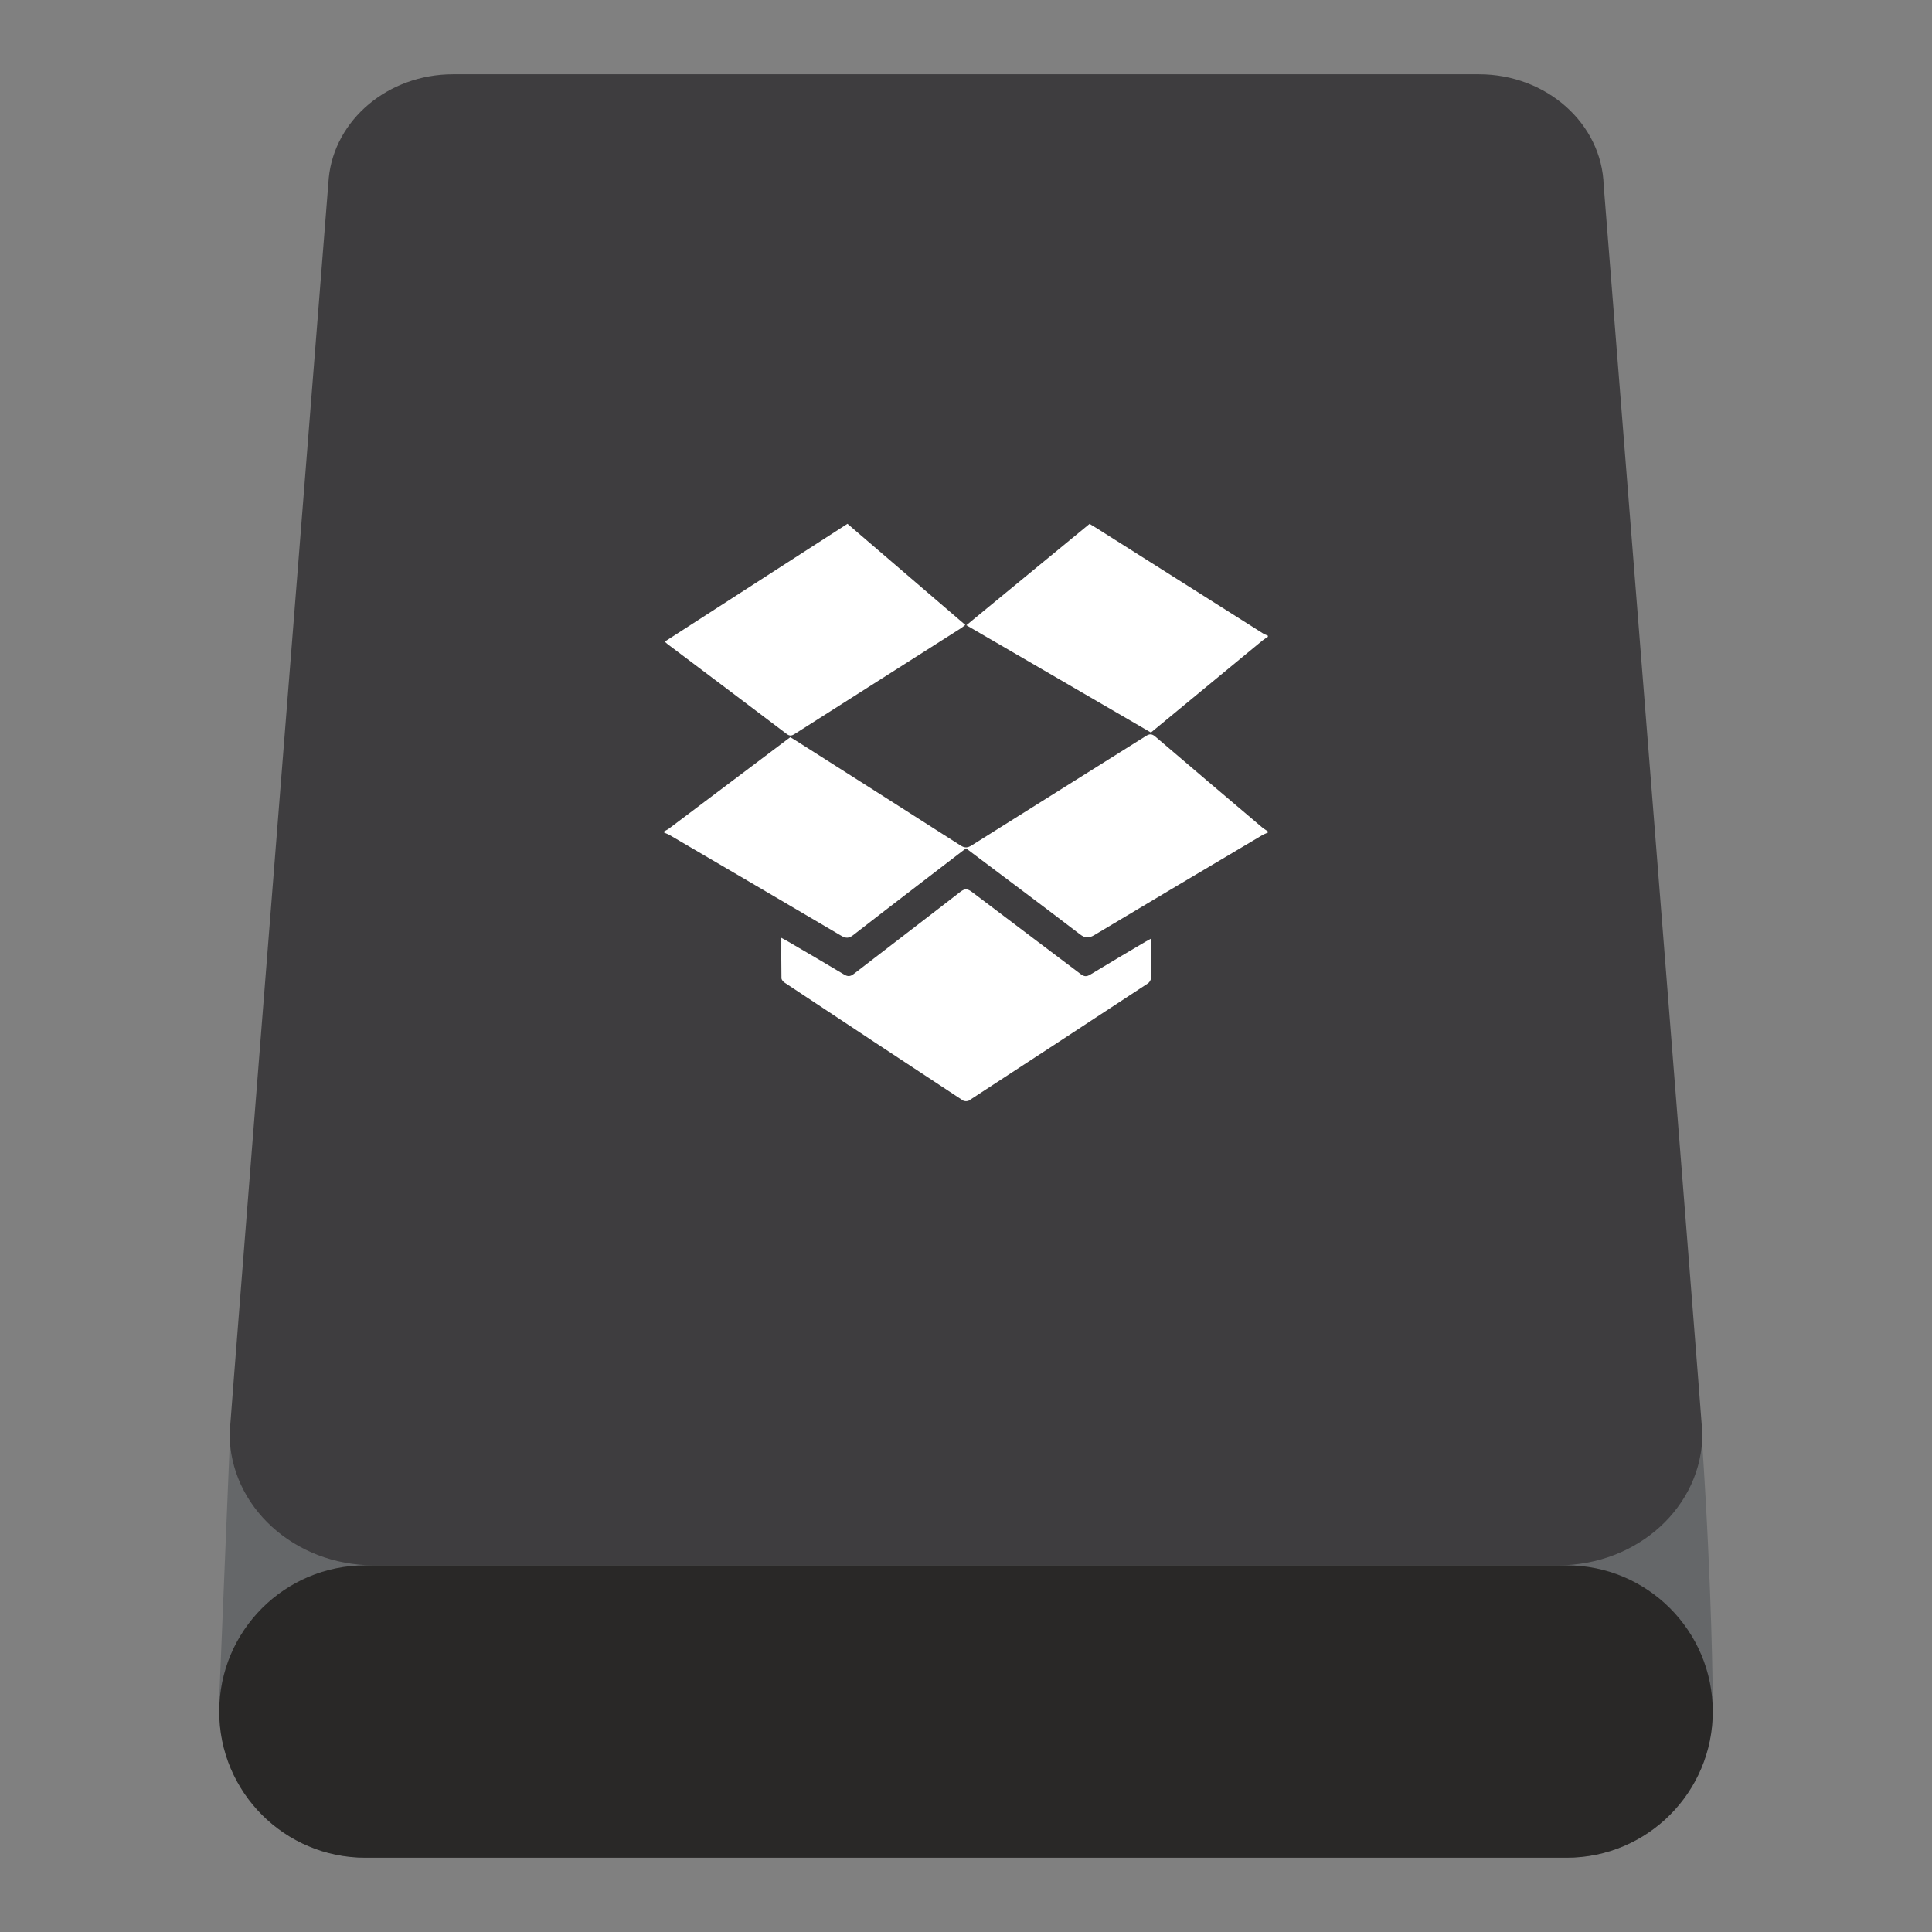 <?xml version="1.0" encoding="UTF-8" standalone="no"?>
<svg
   xmlns:dc="http://purl.org/dc/elements/1.1/"
   xmlns:cc="http://creativecommons.org/ns#"
   xmlns:rdf="http://www.w3.org/1999/02/22-rdf-syntax-ns#"
   xmlns:svg="http://www.w3.org/2000/svg"
   xmlns="http://www.w3.org/2000/svg"
   viewBox="0 0 640 640"
   height="640"
   width="640"
   xml:space="preserve"
   version="1.1"
   id="svg2"><rect x="0" y="0" width="640" height="640" fill="#808080" stroke="none"/><defs
     id="defs6"><clipPath
       id="clipPath16"
       clipPathUnits="userSpaceOnUse"><path
         id="path18"
         d="M 0,512 512,512 512,0 0,0 0,512 Z" /></clipPath></defs><g
     transform="matrix(1.25,0,0,-1.25,0,640)"
     id="g10"><g
       id="g12"><g
         clip-path="url(#clipPath16)"
         id="g14"><g
           transform="translate(453.892,62.053)"
           id="g20"><path
             id="path22"
             style="fill:#656769;fill-opacity:1;fill-rule:nonzero;stroke:none"
             d="m 0,0 0.006,0 -0.008,0.091 c -0.006,0.704 -0.139,27.82 -2.797,67.522 -0.186,-0.592 -12.197,135.515 -16.778,198.06 -3.235,40.813 -6.252,78.843 -8.207,103.472 -3.999,14.059 -16.925,24.359 -32.267,24.359 l -275.683,0 c -15.396,0 -28.358,-10.371 -32.309,-24.505 -1.844,-23.263 -4.56,-57.546 -7.502,-94.702 0,0 -17.26,-207.29 -17.452,-206.689 L -395.791,0 l 0.006,0 c -10e-4,-0.093 -0.006,-0.184 -0.006,-0.276 0,-0.768 0.021,-1.53 0.058,-2.288 l -0.058,-0.807 0.006,0 c -10e-4,-0.085 -0.006,-0.169 -0.006,-0.255 0,-21.398 17.346,-38.745 38.745,-38.745 l 318.307,0 c 21.398,0 38.745,17.347 38.745,38.745 0,0.086 -0.005,0.17 -0.006,0.255 l 0.006,0 -0.008,0.083 c -0.001,0.059 -0.017,0.331 -0.046,0.783 0.035,0.738 0.054,1.481 0.054,2.229 C 0.006,-0.184 0.001,-0.093 0,0" /></g><g
           transform="translate(424.996,462.873)"
           id="g24"><path
             id="path26"
             style="fill:#3e3d3f;fill-opacity:1;fill-rule:nonzero;stroke:none"
             d="m 0,0 c -0.475,16.335 -15.093,29.446 -33.069,29.446 l -271.854,0 c -17.243,0 -31.399,-12.063 -32.945,-27.463 0,0 -26.278,-331.436 -26.278,-332.733 0,-19.298 17.106,-34.942 38.207,-34.942 l 313.886,0 c 21.102,0 38.208,15.644 38.208,34.942 C 26.155,-329.452 0,0 0,0" /></g><g
           transform="translate(415.153,97.172)"
           id="g28"><path
             id="path30"
             style="fill:#292827;fill-opacity:1;fill-rule:nonzero;stroke:none"
             d="m 0,0 -318.307,0 c -21.398,0 -38.745,-17.347 -38.745,-38.745 0,-21.399 17.347,-38.746 38.745,-38.746 l 318.307,0 c 21.399,0 38.745,17.347 38.745,38.746 C 38.745,-17.347 21.399,0 0,0" /></g><g
           transform="translate(335.999,291.354)"
           id="g32"><path
             id="path34"
             style="fill:#ffffff;fill-opacity:1;fill-rule:nonzero;stroke:none"
             d="m 0,0 c -0.506,-0.231 -1.038,-0.417 -1.513,-0.699 -14.808,-8.787 -29.622,-17.563 -44.391,-26.413 -1.493,-0.894 -2.457,-0.947 -3.915,0.169 -9.96,7.623 -20.011,15.126 -30.17,22.771 -0.421,-0.317 -0.865,-0.648 -1.304,-0.985 -9.537,-7.322 -19.094,-14.618 -28.584,-22.002 -1.206,-0.938 -2.017,-0.872 -3.249,-0.145 -15.099,8.905 -30.23,17.758 -45.357,26.616 -0.476,0.279 -1.009,0.461 -1.516,0.689 l 0,0.312 c 0.434,0.251 0.9,0.459 1.297,0.759 10.686,8.041 21.365,16.092 32.135,24.208 0.448,-0.27 0.928,-0.546 1.395,-0.843 14.573,-9.267 29.154,-18.52 43.697,-27.834 1.15,-0.737 1.898,-0.675 3.016,0.03 15.359,9.676 30.761,19.286 46.125,28.955 1.003,0.631 1.612,0.618 2.526,-0.165 C -20.435,17.403 -11.021,9.432 -1.611,1.456 -1.111,1.032 -0.539,0.693 0,0.314 L 0,0 Z" /></g><g
           transform="translate(335.999,343.228)"
           id="g36"><path
             id="path38"
             style="fill:#ffffff;fill-opacity:1;fill-rule:nonzero;stroke:none"
             d="m 0,0 c -0.503,-0.341 -1.037,-0.643 -1.504,-1.027 -9.798,-8.075 -19.589,-16.159 -29.487,-24.33 -16.226,9.435 -32.465,18.877 -48.914,28.441 10.98,9.031 21.776,17.911 32.657,26.861 0.576,-0.35 1.15,-0.687 1.711,-1.043 C -30.813,19.586 -16.091,10.267 -1.363,0.958 -0.941,0.691 -0.455,0.525 0.001,0.312 0,0.208 0,0.105 0,0" /></g><g
           transform="translate(176.15,341.954)"
           id="g40"><path
             id="path42"
             style="fill:#ffffff;fill-opacity:1;fill-rule:nonzero;stroke:none"
             d="M 0,0 C 16.247,10.478 32.322,20.845 48.438,31.239 58.848,22.304 69.193,13.426 79.664,4.439 79.218,4.097 78.886,3.802 78.517,3.567 63.852,-5.759 49.182,-15.076 34.527,-24.414 33.75,-24.909 33.192,-25.112 32.334,-24.462 21.839,-16.508 11.309,-8.598 0.791,-0.674 0.585,-0.52 0.398,-0.341 0,0" /></g><g
           transform="translate(305.033,263.257)"
           id="g44"><path
             id="path46"
             style="fill:#ffffff;fill-opacity:1;fill-rule:nonzero;stroke:none"
             d="m 0,0 c 0,-3.695 0.03,-7.128 -0.036,-10.561 -0.009,-0.452 -0.407,-1.056 -0.804,-1.317 -15.781,-10.373 -31.58,-20.719 -47.404,-31.027 -0.38,-0.248 -1.21,-0.237 -1.593,0.014 -15.778,10.377 -31.532,20.793 -47.272,31.229 -0.381,0.252 -0.821,0.77 -0.829,1.171 -0.065,3.468 -0.037,6.939 -0.037,10.703 0.729,-0.399 1.215,-0.65 1.687,-0.927 4.982,-2.918 9.98,-5.808 14.925,-8.786 1.009,-0.607 1.666,-0.573 2.596,0.147 9.386,7.258 18.83,14.444 28.198,21.726 1.223,0.951 1.954,0.871 3.139,-0.031 9.567,-7.28 19.202,-14.47 28.779,-21.735 0.946,-0.718 1.595,-0.725 2.592,-0.117 4.795,2.923 9.645,5.761 14.476,8.626 C -1.146,-0.624 -0.695,-0.386 0,0" /></g></g></g></g></svg>